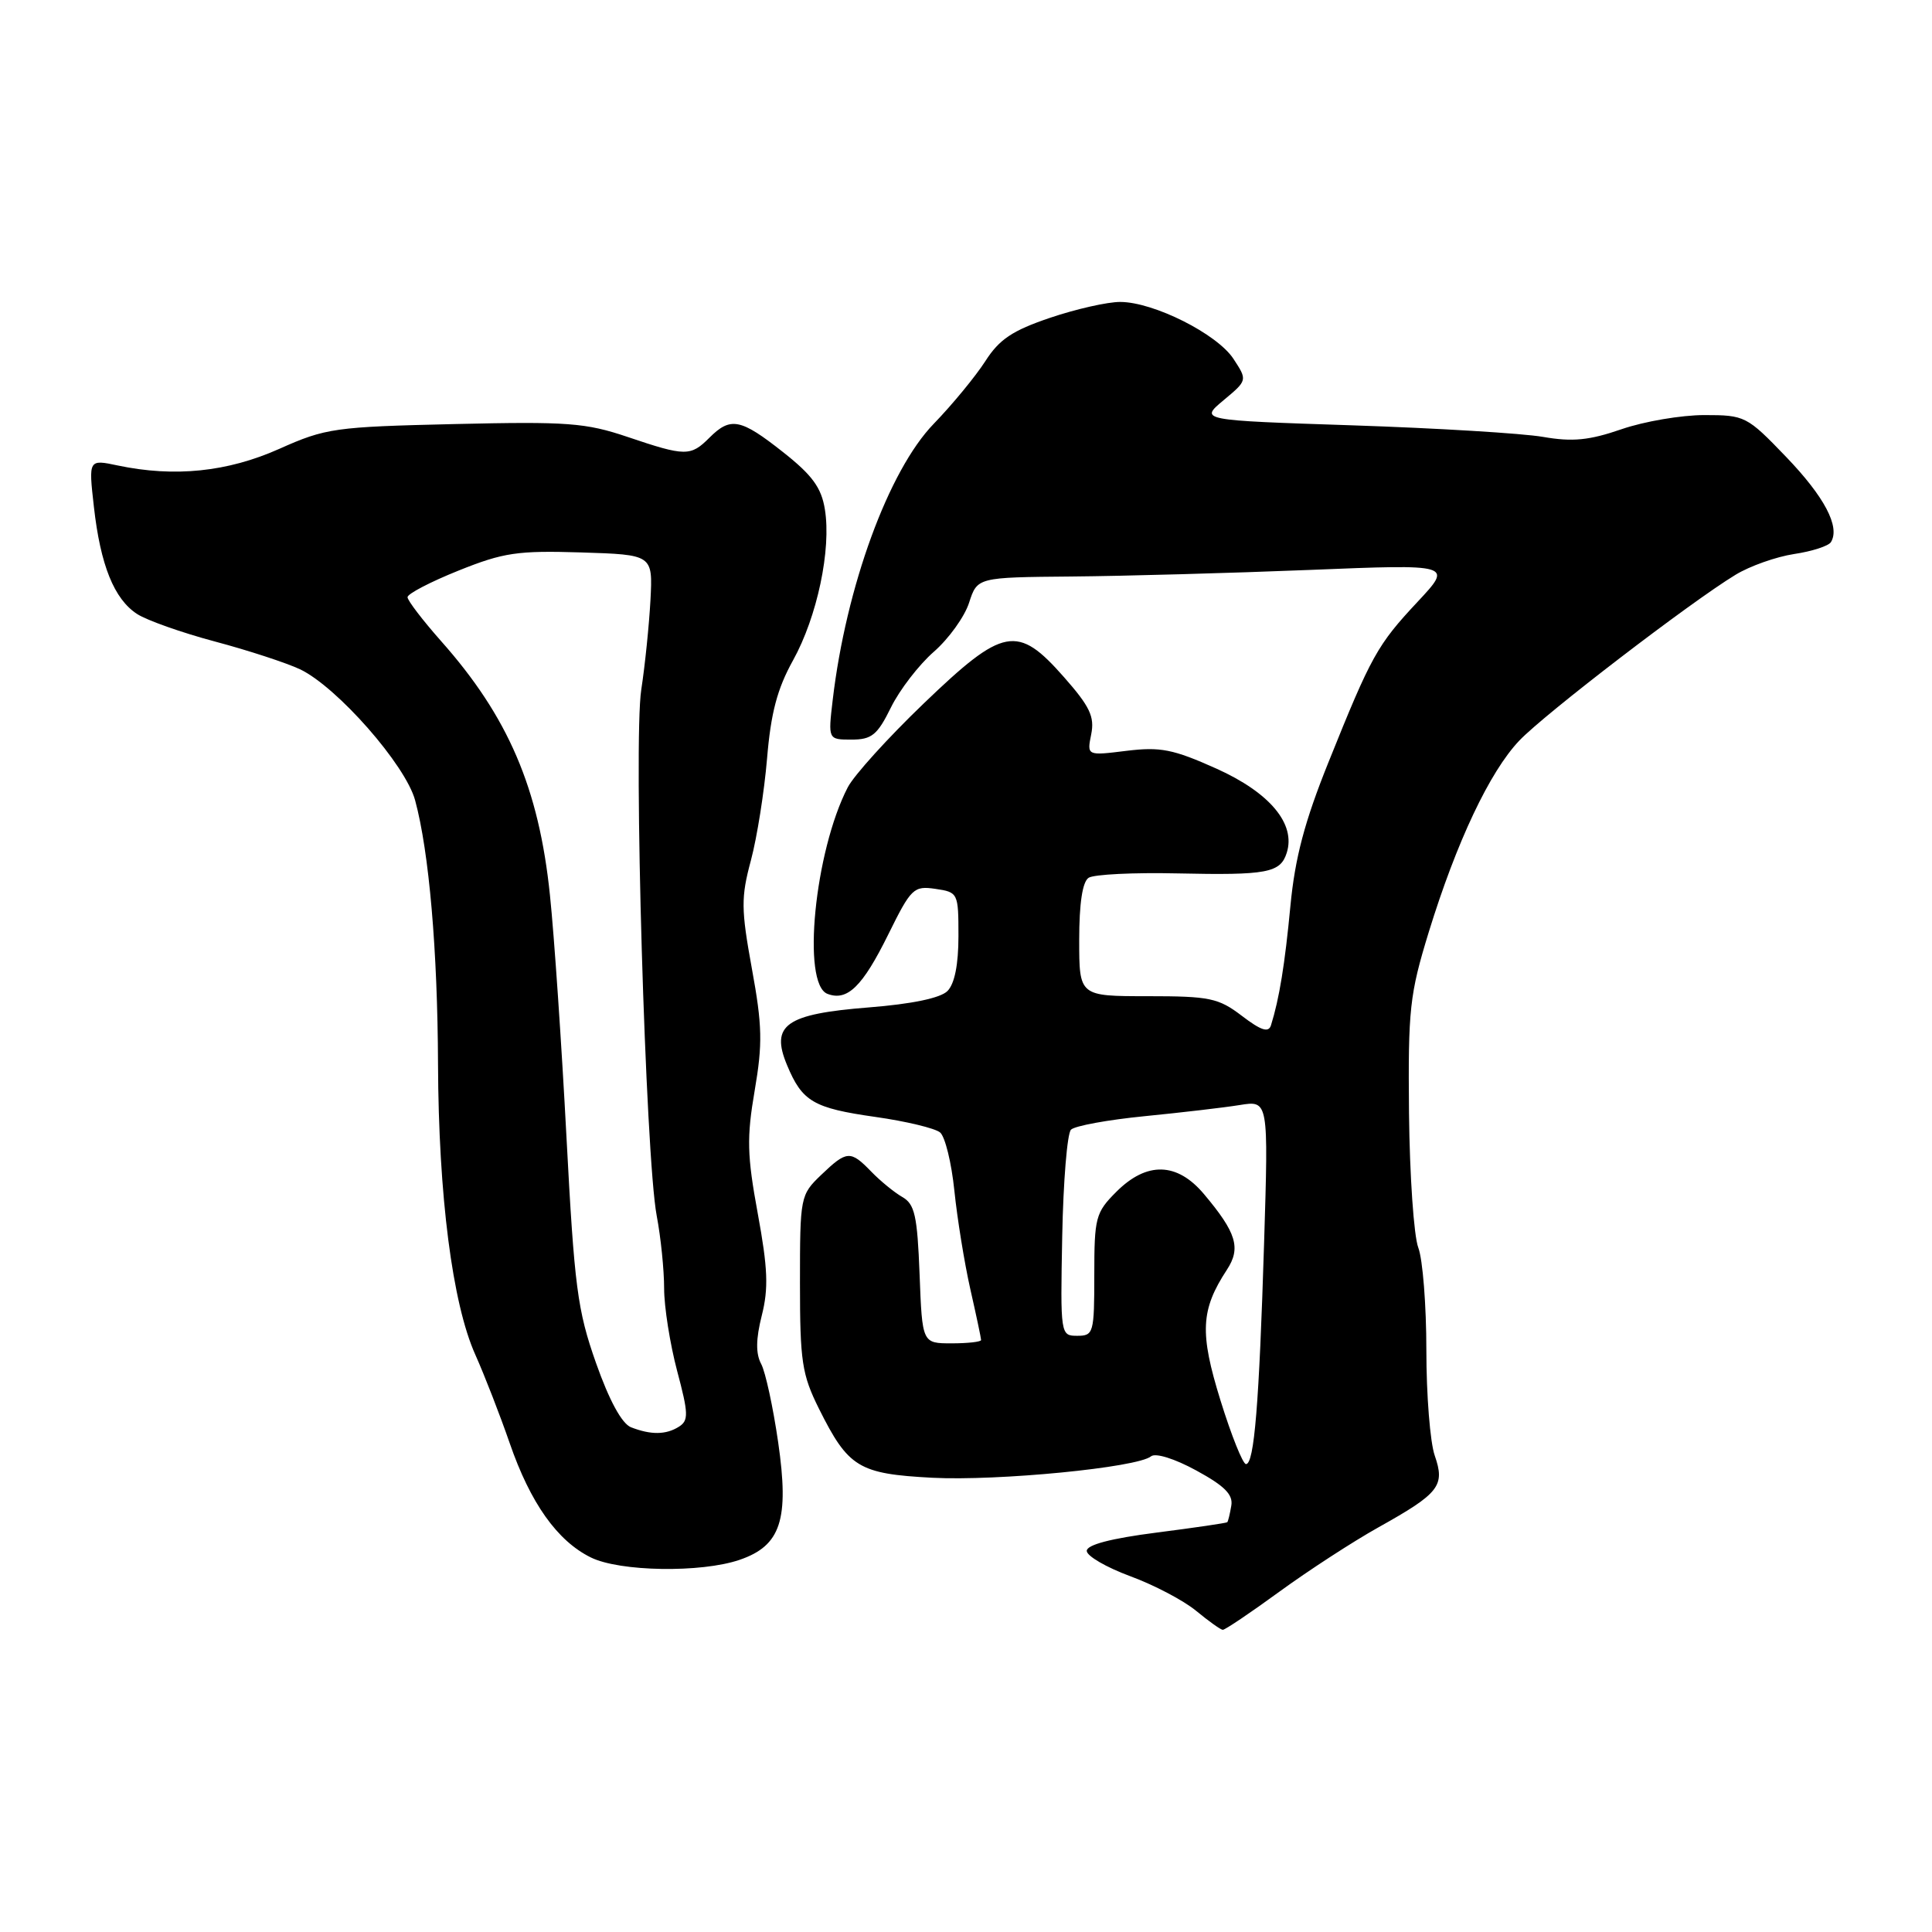 <?xml version="1.0" encoding="UTF-8" standalone="no"?>
<!DOCTYPE svg PUBLIC "-//W3C//DTD SVG 1.1//EN" "http://www.w3.org/Graphics/SVG/1.1/DTD/svg11.dtd" >
<svg xmlns="http://www.w3.org/2000/svg" xmlns:xlink="http://www.w3.org/1999/xlink" version="1.1" viewBox="0 0 256 256">
 <g >
 <path fill="currentColor"
d=" M 169.52 210.91 C 173.36 208.11 179.27 204.27 182.65 202.38 C 190.74 197.86 191.50 196.88 190.11 192.87 C 189.50 191.13 189.00 184.85 189.00 178.92 C 189.00 172.98 188.52 166.86 187.93 165.32 C 187.34 163.77 186.79 155.75 186.70 147.50 C 186.57 133.71 186.78 131.78 189.32 123.50 C 193.00 111.56 197.39 102.26 201.31 98.14 C 204.65 94.62 224.00 79.78 229.97 76.16 C 231.87 75.00 235.37 73.77 237.73 73.41 C 240.09 73.06 242.29 72.35 242.61 71.83 C 243.85 69.81 241.76 65.84 236.66 60.53 C 231.47 55.13 231.21 55.00 225.83 55.00 C 222.79 55.00 217.86 55.84 214.87 56.87 C 210.58 58.35 208.37 58.57 204.46 57.89 C 201.73 57.42 190.38 56.73 179.22 56.36 C 158.95 55.69 158.95 55.69 162.12 53.04 C 165.30 50.39 165.30 50.39 163.44 47.55 C 161.28 44.25 152.87 40.02 148.44 40.01 C 146.76 40.00 142.57 40.95 139.14 42.11 C 134.15 43.80 132.41 44.96 130.56 47.86 C 129.27 49.86 126.20 53.60 123.72 56.16 C 117.74 62.34 112.11 77.73 110.34 92.73 C 109.72 98.00 109.72 98.00 112.84 98.00 C 115.51 98.00 116.26 97.39 118.05 93.75 C 119.20 91.41 121.76 88.09 123.74 86.36 C 125.71 84.64 127.82 81.71 128.41 79.86 C 129.50 76.50 129.50 76.50 142.00 76.39 C 148.88 76.33 163.05 75.94 173.50 75.52 C 192.50 74.75 192.50 74.75 187.86 79.72 C 182.49 85.46 181.71 86.87 176.03 101.00 C 172.87 108.85 171.60 113.64 170.99 120.00 C 170.25 127.82 169.51 132.35 168.41 135.86 C 168.09 136.87 167.10 136.55 164.56 134.61 C 161.45 132.24 160.30 132.00 152.07 132.00 C 143.00 132.00 143.00 132.00 143.00 124.56 C 143.00 119.70 143.43 116.84 144.25 116.31 C 144.94 115.86 150.22 115.60 156.00 115.73 C 167.92 115.99 169.66 115.66 170.50 113.00 C 171.72 109.17 168.26 105.03 161.19 101.85 C 155.44 99.27 153.76 98.94 149.26 99.49 C 144.02 100.14 144.02 100.14 144.59 97.30 C 145.06 94.97 144.41 93.61 140.99 89.73 C 134.81 82.71 132.98 83.05 122.39 93.22 C 117.67 97.75 113.15 102.74 112.33 104.33 C 107.94 112.82 106.21 130.38 109.64 131.69 C 112.27 132.70 114.29 130.73 117.70 123.82 C 120.73 117.68 121.07 117.36 123.95 117.78 C 126.95 118.22 127.00 118.33 127.00 124.04 C 127.00 127.81 126.49 130.37 125.54 131.32 C 124.61 132.25 120.82 133.04 115.10 133.49 C 104.11 134.36 102.06 135.81 104.29 141.14 C 106.30 145.97 107.78 146.83 116.00 148.00 C 120.04 148.57 123.89 149.50 124.56 150.05 C 125.23 150.60 126.08 154.08 126.46 157.78 C 126.84 161.48 127.79 167.34 128.57 170.81 C 129.36 174.28 130.00 177.32 130.00 177.56 C 130.00 177.80 128.24 178.00 126.10 178.00 C 122.20 178.00 122.20 178.00 121.85 168.86 C 121.55 161.08 121.21 159.55 119.56 158.61 C 118.50 158.00 116.65 156.49 115.45 155.25 C 112.68 152.39 112.21 152.43 108.80 155.69 C 106.05 158.33 106.00 158.57 106.00 169.99 C 106.00 180.40 106.26 182.13 108.52 186.67 C 112.41 194.46 113.77 195.29 123.52 195.81 C 132.23 196.26 150.71 194.46 152.52 192.97 C 153.11 192.49 155.65 193.28 158.52 194.85 C 162.28 196.90 163.42 198.05 163.15 199.53 C 162.97 200.61 162.73 201.59 162.62 201.70 C 162.52 201.81 158.29 202.43 153.22 203.08 C 147.21 203.85 144.00 204.69 144.00 205.50 C 144.00 206.18 146.59 207.68 149.75 208.85 C 152.91 210.01 156.85 212.08 158.50 213.45 C 160.15 214.81 161.73 215.94 162.02 215.96 C 162.31 215.98 165.68 213.71 169.52 210.91 Z  M 97.99 206.69 C 103.47 204.82 104.60 201.38 103.11 191.10 C 102.44 186.47 101.43 181.80 100.86 180.73 C 100.13 179.37 100.15 177.44 100.94 174.31 C 101.85 170.72 101.74 168.05 100.41 160.81 C 98.99 153.09 98.93 150.74 100.00 144.50 C 101.06 138.30 101.01 135.89 99.63 128.36 C 98.19 120.45 98.18 118.91 99.50 114.00 C 100.31 110.97 101.27 104.90 101.64 100.50 C 102.14 94.48 102.99 91.26 105.08 87.50 C 108.28 81.73 110.17 72.80 109.30 67.49 C 108.84 64.62 107.63 62.96 103.76 59.91 C 98.13 55.46 96.80 55.20 94.00 58.00 C 91.51 60.49 90.83 60.49 83.17 57.90 C 77.60 56.02 75.20 55.84 60.22 56.19 C 44.35 56.56 43.17 56.72 37.00 59.48 C 30.14 62.54 23.12 63.26 15.61 61.68 C 11.73 60.86 11.73 60.86 12.44 67.14 C 13.31 74.89 15.12 79.38 18.17 81.36 C 19.45 82.19 24.10 83.84 28.50 85.01 C 32.90 86.18 37.96 87.84 39.75 88.68 C 44.66 91.02 53.75 101.36 55.01 106.06 C 56.86 112.90 57.98 125.89 58.04 141.00 C 58.11 158.46 59.94 172.72 62.98 179.50 C 64.21 182.25 66.26 187.53 67.54 191.23 C 70.28 199.16 73.84 204.18 78.29 206.37 C 82.11 208.26 92.90 208.43 97.99 206.69 Z  M 161.72 185.56 C 158.94 176.60 159.09 173.57 162.57 168.25 C 164.46 165.37 163.84 163.34 159.53 158.22 C 155.97 153.99 151.96 153.88 147.92 157.92 C 145.17 160.67 145.00 161.33 145.00 168.92 C 145.00 176.63 144.90 177.00 142.75 177.00 C 140.52 177.00 140.50 176.90 140.75 163.80 C 140.89 156.54 141.41 150.19 141.91 149.69 C 142.42 149.18 146.81 148.38 151.67 147.90 C 156.52 147.42 162.20 146.76 164.29 146.42 C 168.08 145.81 168.08 145.81 167.50 164.66 C 166.84 186.08 166.19 194.00 165.10 194.00 C 164.68 194.00 163.16 190.20 161.72 185.56 Z  M 83.61 189.12 C 82.40 188.64 80.73 185.58 78.97 180.59 C 76.51 173.61 76.11 170.55 75.06 150.66 C 74.42 138.47 73.44 124.04 72.87 118.60 C 71.41 104.44 67.34 94.96 58.43 84.93 C 56.00 82.18 54.00 79.57 54.00 79.13 C 54.00 78.68 57.04 77.10 60.75 75.61 C 66.72 73.21 68.59 72.94 77.00 73.20 C 86.50 73.50 86.50 73.50 86.19 79.50 C 86.01 82.80 85.47 88.15 84.97 91.39 C 83.91 98.28 85.53 153.26 87.02 161.11 C 87.56 163.95 88.00 168.28 88.00 170.72 C 88.00 173.17 88.78 178.08 89.72 181.64 C 91.23 187.30 91.26 188.22 89.97 189.04 C 88.25 190.13 86.25 190.15 83.61 189.12 Z "/>
</g>
</svg>